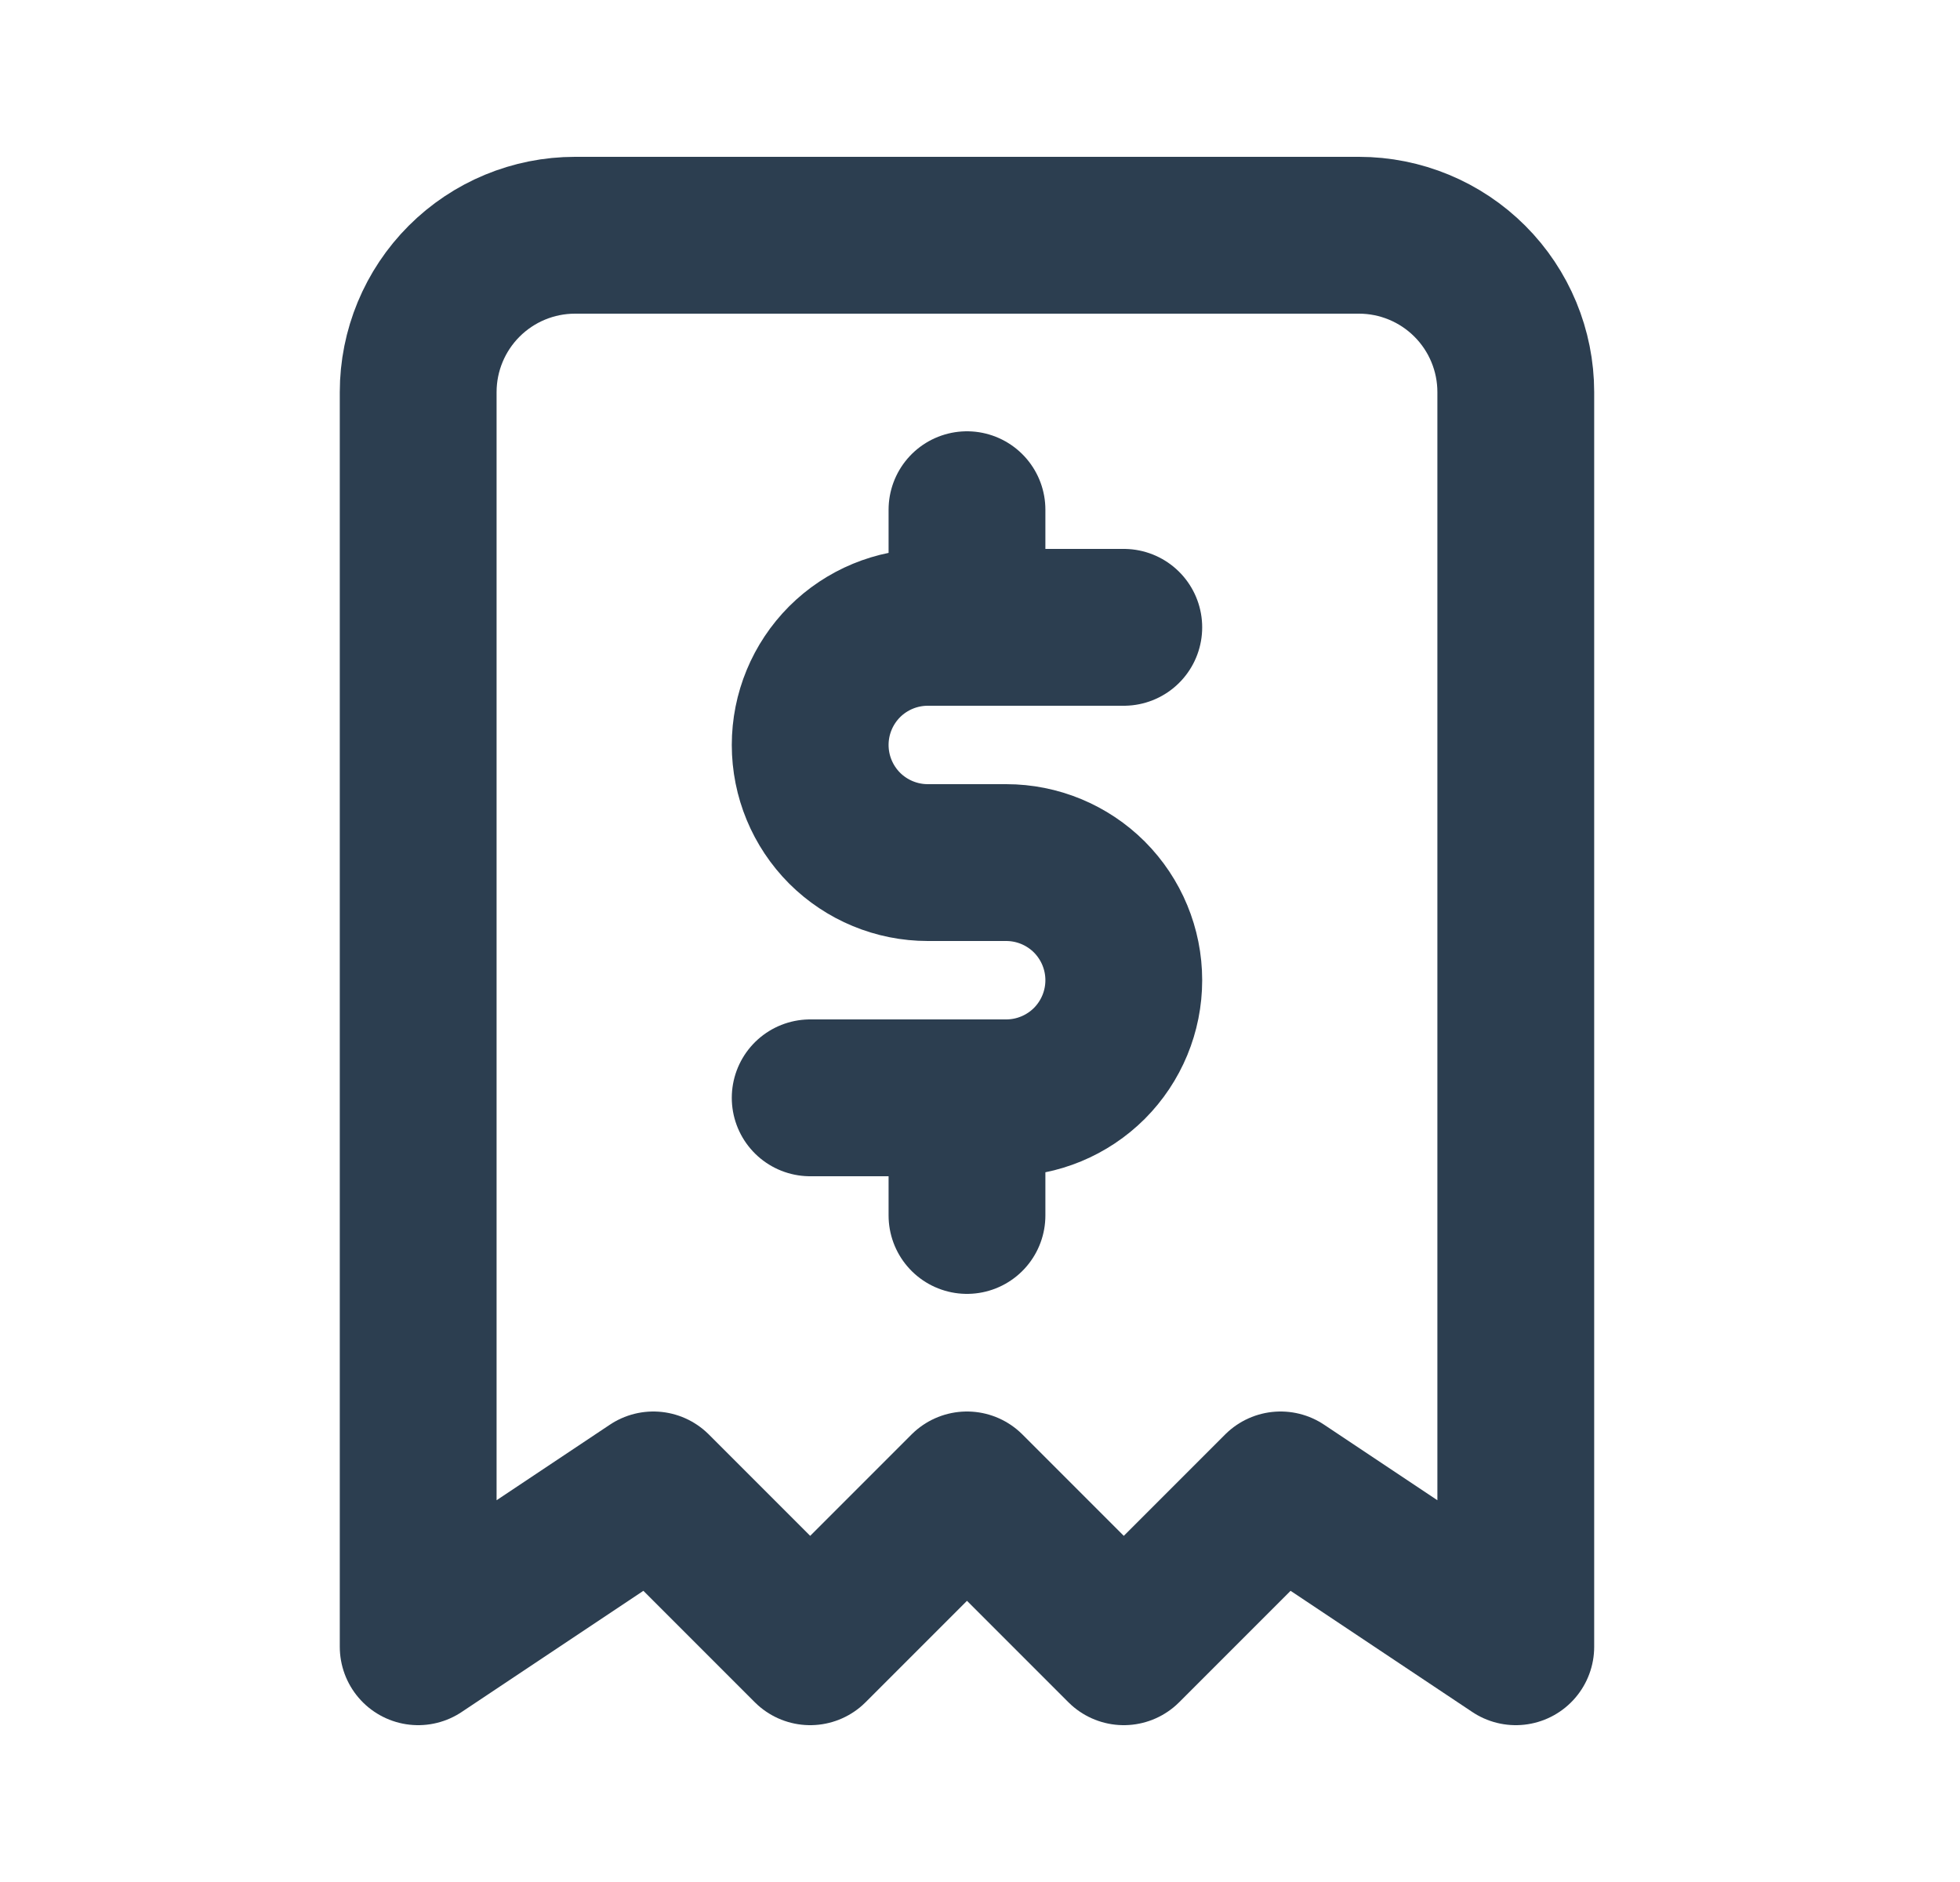 <svg width="25" height="24" viewBox="0 0 25 24" fill="none" xmlns="http://www.w3.org/2000/svg">
<g clip-path="url(#clip0_857_6091)">
<path d="M5.334 21V5C5.334 4.47 5.545 3.961 5.92 3.586C6.295 3.211 6.804 3 7.334 3H17.334C17.864 3 18.373 3.211 18.748 3.586C19.123 3.961 19.334 4.47 19.334 5V21L16.334 19L14.334 21L12.334 19L10.334 21L8.334 19L5.334 21Z" stroke="#2C3E50" stroke-width="2" stroke-linecap="round" stroke-linejoin="round"/>
<path d="M14.334 8H11.834C11.436 8 11.055 8.158 10.773 8.439C10.492 8.721 10.334 9.102 10.334 9.5C10.334 9.898 10.492 10.279 10.773 10.561C11.055 10.842 11.436 11 11.834 11H12.834C13.232 11 13.613 11.158 13.895 11.439C14.176 11.721 14.334 12.102 14.334 12.5C14.334 12.898 14.176 13.279 13.895 13.561C13.613 13.842 13.232 14 12.834 14H10.334M12.334 14V15.5M12.334 6.5V8" stroke="#2C3E50" stroke-width="2" stroke-linecap="round" stroke-linejoin="round"/>
</g>
<defs>
<clipPath id="clip0_857_6091">
<rect width="24" height="24" fill="white" transform="translate(0.334)"/>
</clipPath>
</defs>
</svg>
